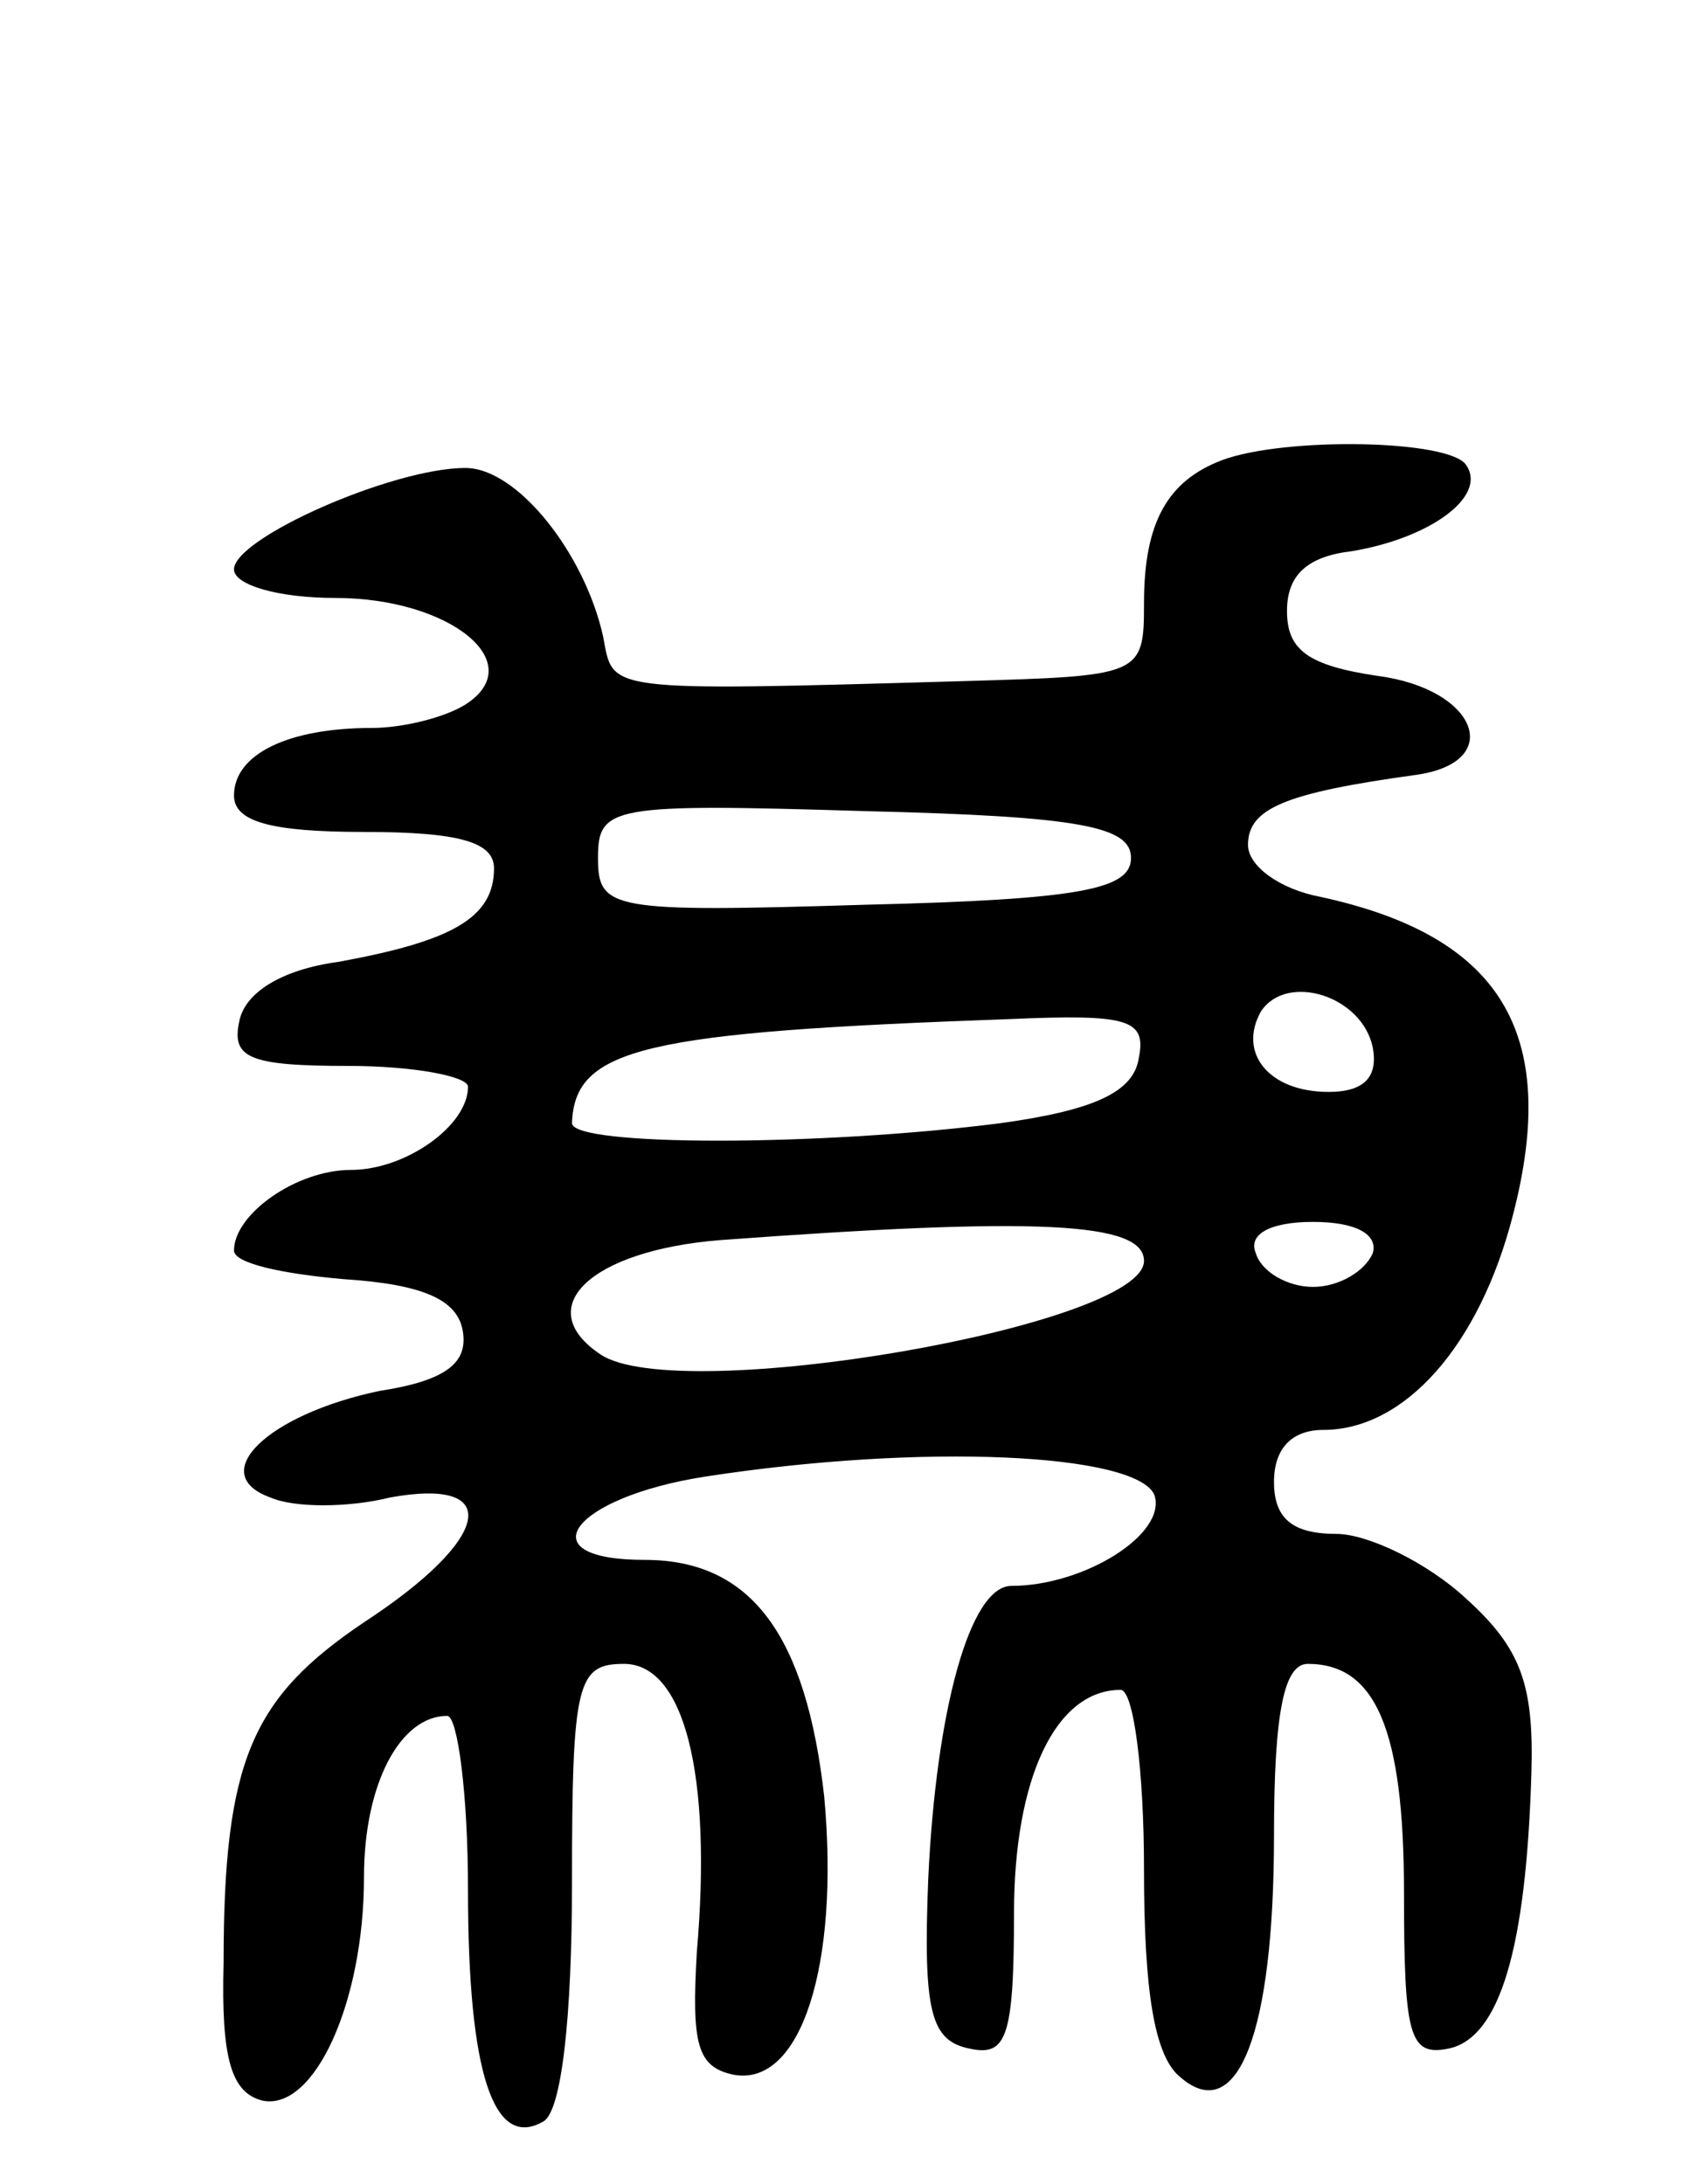 <svg version="1.0" xmlns="http://www.w3.org/2000/svg"
 width="65pt" height="84pt" viewBox="0 0 65 84"
 preserveAspectRatio="xMidYMid meet">
<g transform="translate(0,84) scale(0.1,-0.1)"
fill="#000000" stroke="none">
<path d="M470 663 c-21 -8 -30 -24 -30 -55 0 -28 -1 -28 -70 -30 -139 -4 -134
-4 -138 17 -7 32 -33 65 -53 65 -28 0 -89 -27 -89 -39 0 -6 17 -11 39 -11 44
0 75 -25 50 -41 -8 -5 -24 -9 -36 -9 -32 0 -53 -10 -53 -26 0 -10 14 -14 50
-14 37 0 50 -4 50 -14 0 -19 -16 -28 -60 -36 -22 -3 -36 -12 -38 -23 -3 -14 4
-17 42 -17 25 0 46 -4 46 -8 0 -15 -24 -32 -45 -32 -21 0 -45 -17 -45 -31 0
-5 19 -9 42 -11 31 -2 44 -8 46 -20 2 -12 -6 -19 -32 -23 -43 -9 -67 -32 -42
-41 9 -4 30 -4 46 0 44 8 39 -16 -10 -48 -43 -29 -54 -53 -54 -131 -1 -37 3
-50 15 -53 20 -4 39 38 39 86 0 36 14 62 32 62 4 0 8 -30 8 -67 0 -71 10 -100
29 -89 7 4 11 40 11 92 0 77 2 84 20 84 23 0 34 -42 28 -111 -2 -35 0 -44 14
-47 26 -5 41 42 35 107 -7 62 -28 91 -69 91 -46 0 -28 24 23 32 84 13 166 9
173 -7 5 -15 -27 -35 -55 -35 -16 0 -29 -48 -32 -113 -2 -51 1 -62 16 -65 14
-3 17 4 17 52 0 52 16 86 41 86 5 0 9 -31 9 -69 0 -47 4 -72 14 -80 22 -19 36
17 36 93 0 48 4 66 13 66 26 0 37 -25 37 -88 0 -55 2 -63 17 -60 20 4 30 39
32 106 1 34 -4 48 -25 67 -15 14 -38 25 -50 25 -17 0 -24 6 -24 20 0 13 7 20
19 20 31 0 60 32 73 83 18 70 -5 107 -74 122 -16 3 -28 12 -28 20 0 14 14 20
65 27 34 5 23 33 -15 38 -27 4 -35 10 -35 25 0 14 8 21 25 23 30 5 52 21 44
33 -6 10 -70 11 -94 2z m-35 -153 c0 -12 -19 -16 -102 -18 -98 -3 -103 -2
-103 18 0 20 5 21 103 18 83 -2 102 -6 102 -18z m93 -73 c2 -11 -3 -17 -17
-17 -23 0 -35 15 -26 31 10 15 39 6 43 -14z m-90 -4 c-2 -13 -17 -20 -53 -25
-70 -9 -165 -9 -165 0 1 29 28 35 168 40 46 2 53 0 50 -15z m2 -78 c0 -25
-179 -56 -209 -36 -27 18 -4 40 46 44 122 9 163 7 163 -8z m88 3 c-3 -7 -13
-13 -23 -13 -10 0 -20 6 -22 13 -3 7 5 12 22 12 17 0 25 -5 23 -12z"/>
</g>
</svg>
